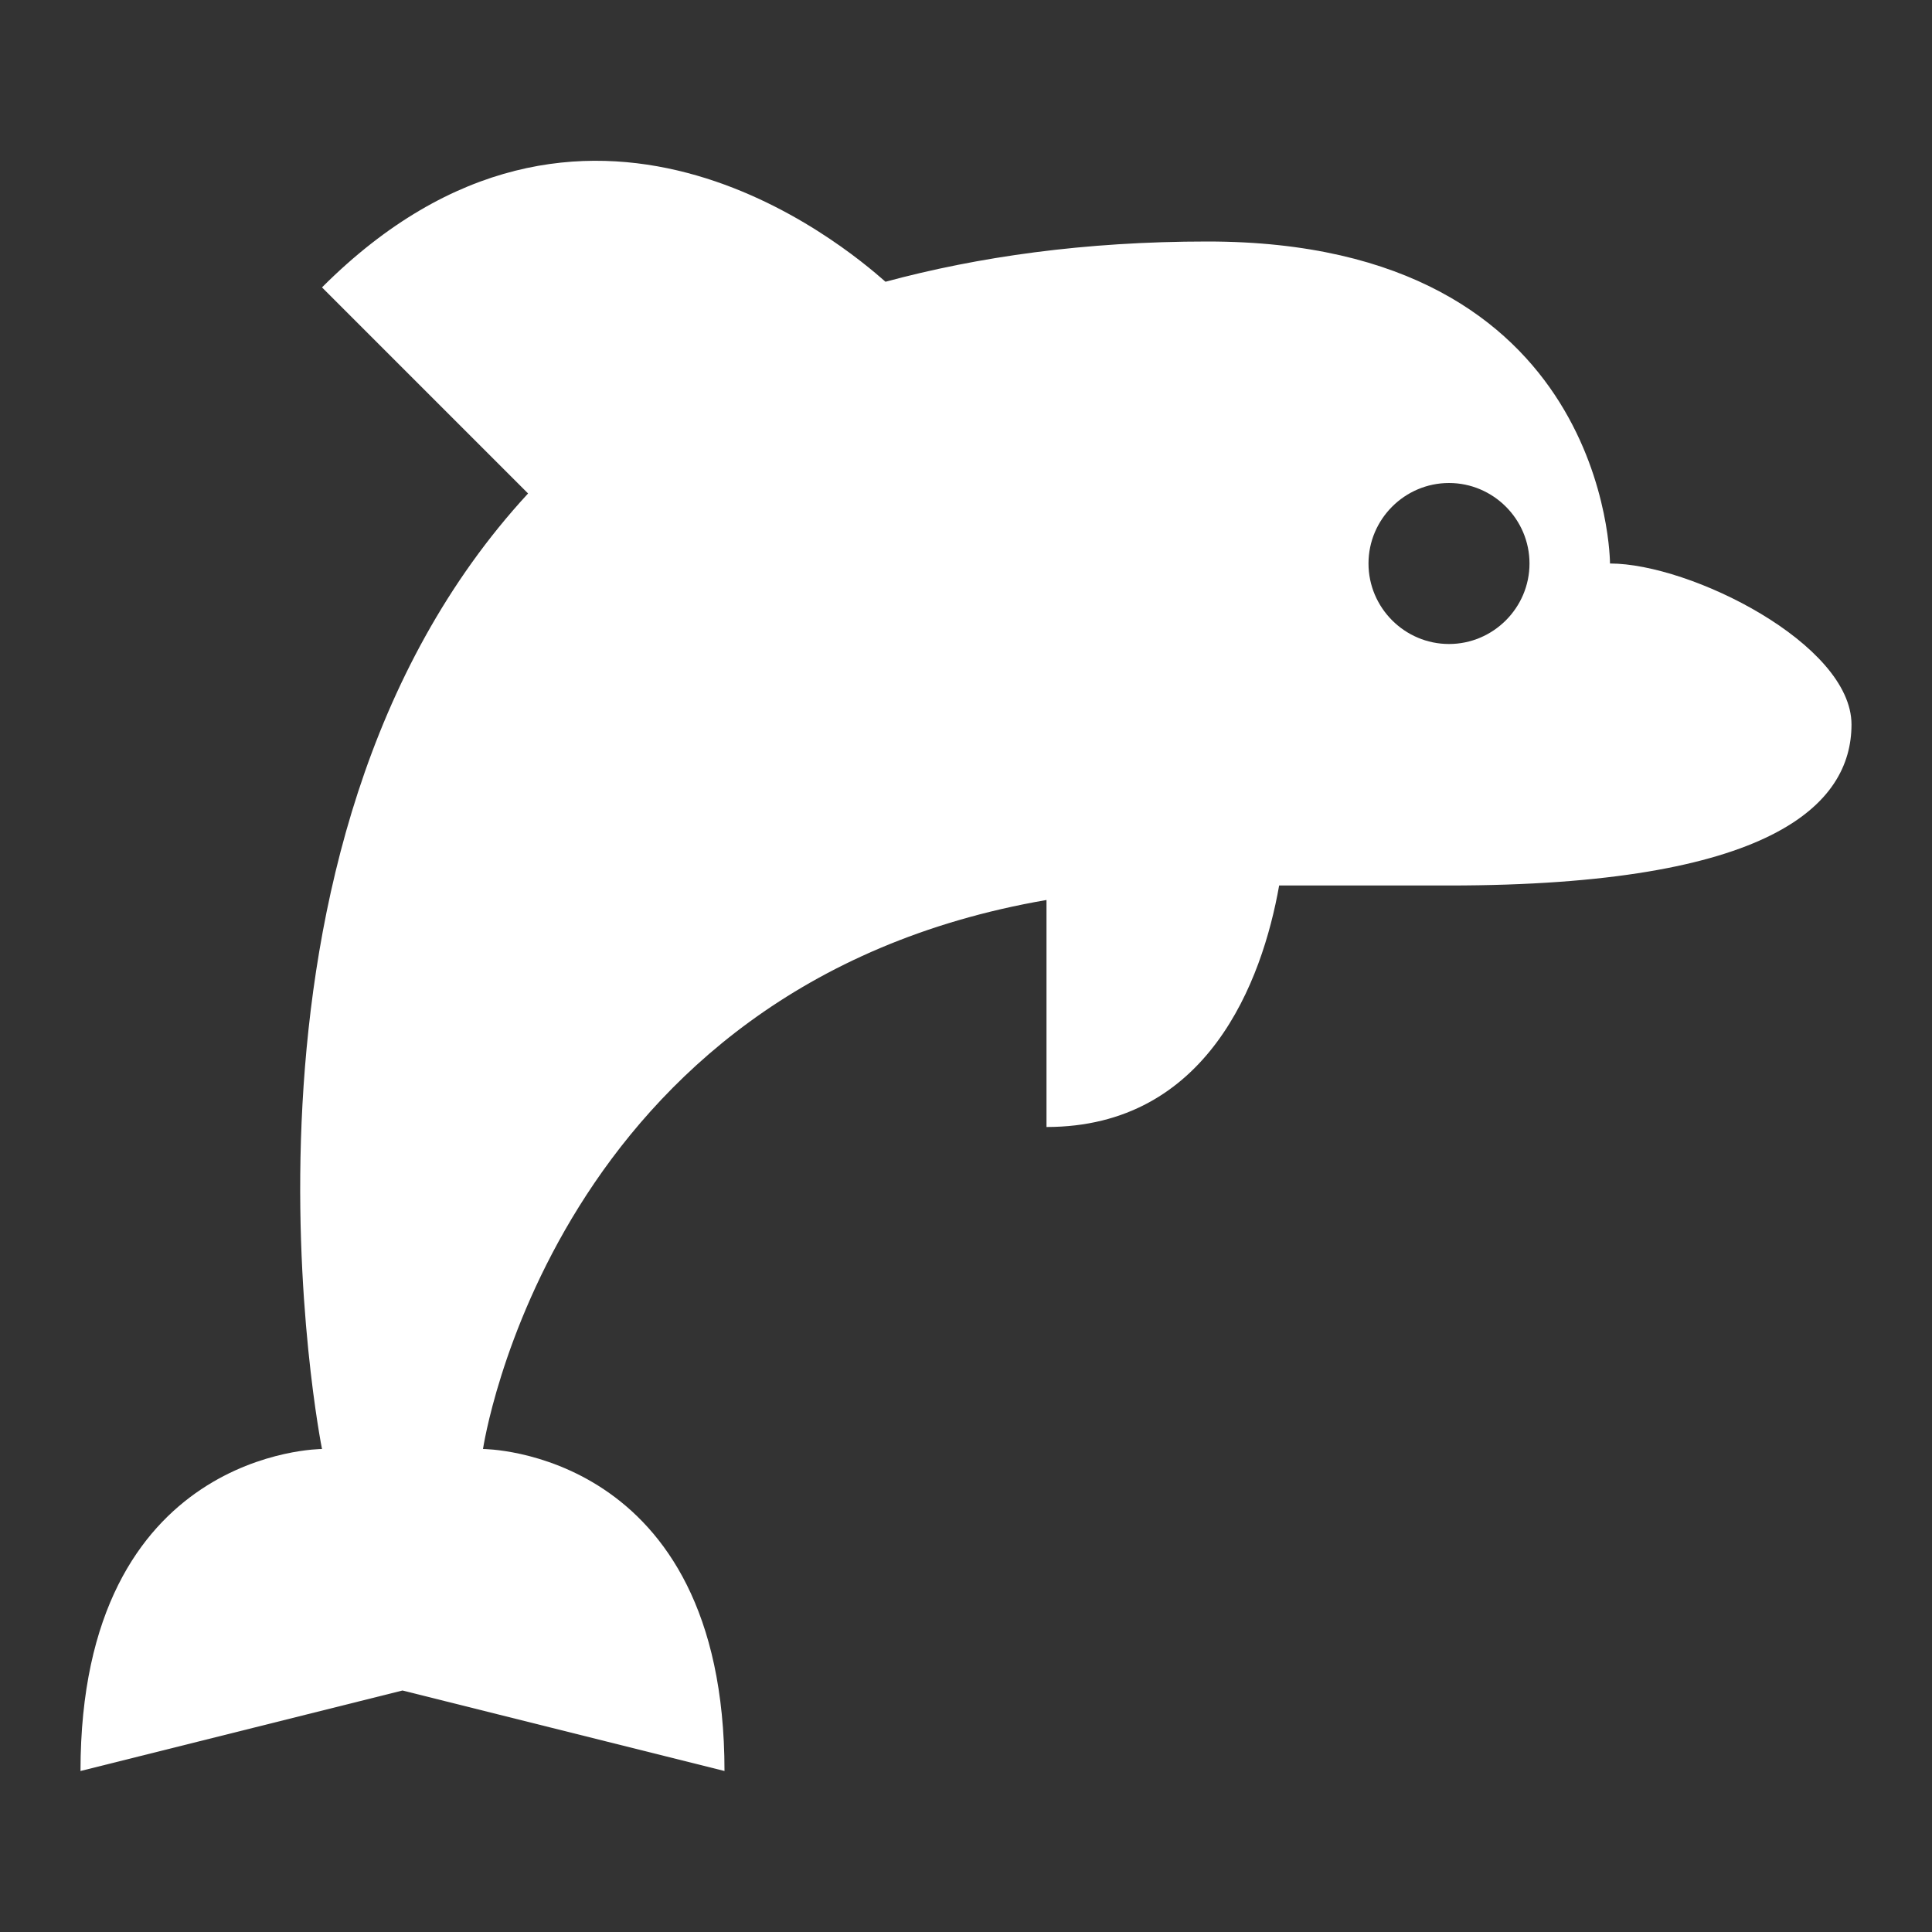 <svg xmlns="http://www.w3.org/2000/svg" id="mdi-dolphin" viewBox="0 0 24 24"><rect x="0" y="0" width="24" height="24" fill="#333333" stroke="none"/><path fill="white" d="M20 7C20 7 20 3 15 3C13.47 3 12.15 3.19 11 3.5C10.5 3.06 7.26 .309 4 3.57L6.56 6.13C2.5 10.53 4 18 4 18S1 18 1 22C1 22 5 21 5 21C5 21 9 22 9 22C9 18 6 18 6 18S6.85 12.24 13 11.18V14C15 14 15.68 12.19 15.89 11H18C22 11 23 10 23 9S21 7 20 7M18 8C17.45 8 17 7.55 17 7S17.45 6 18 6 19 6.45 19 7 18.55 8 18 8Z" /></svg>